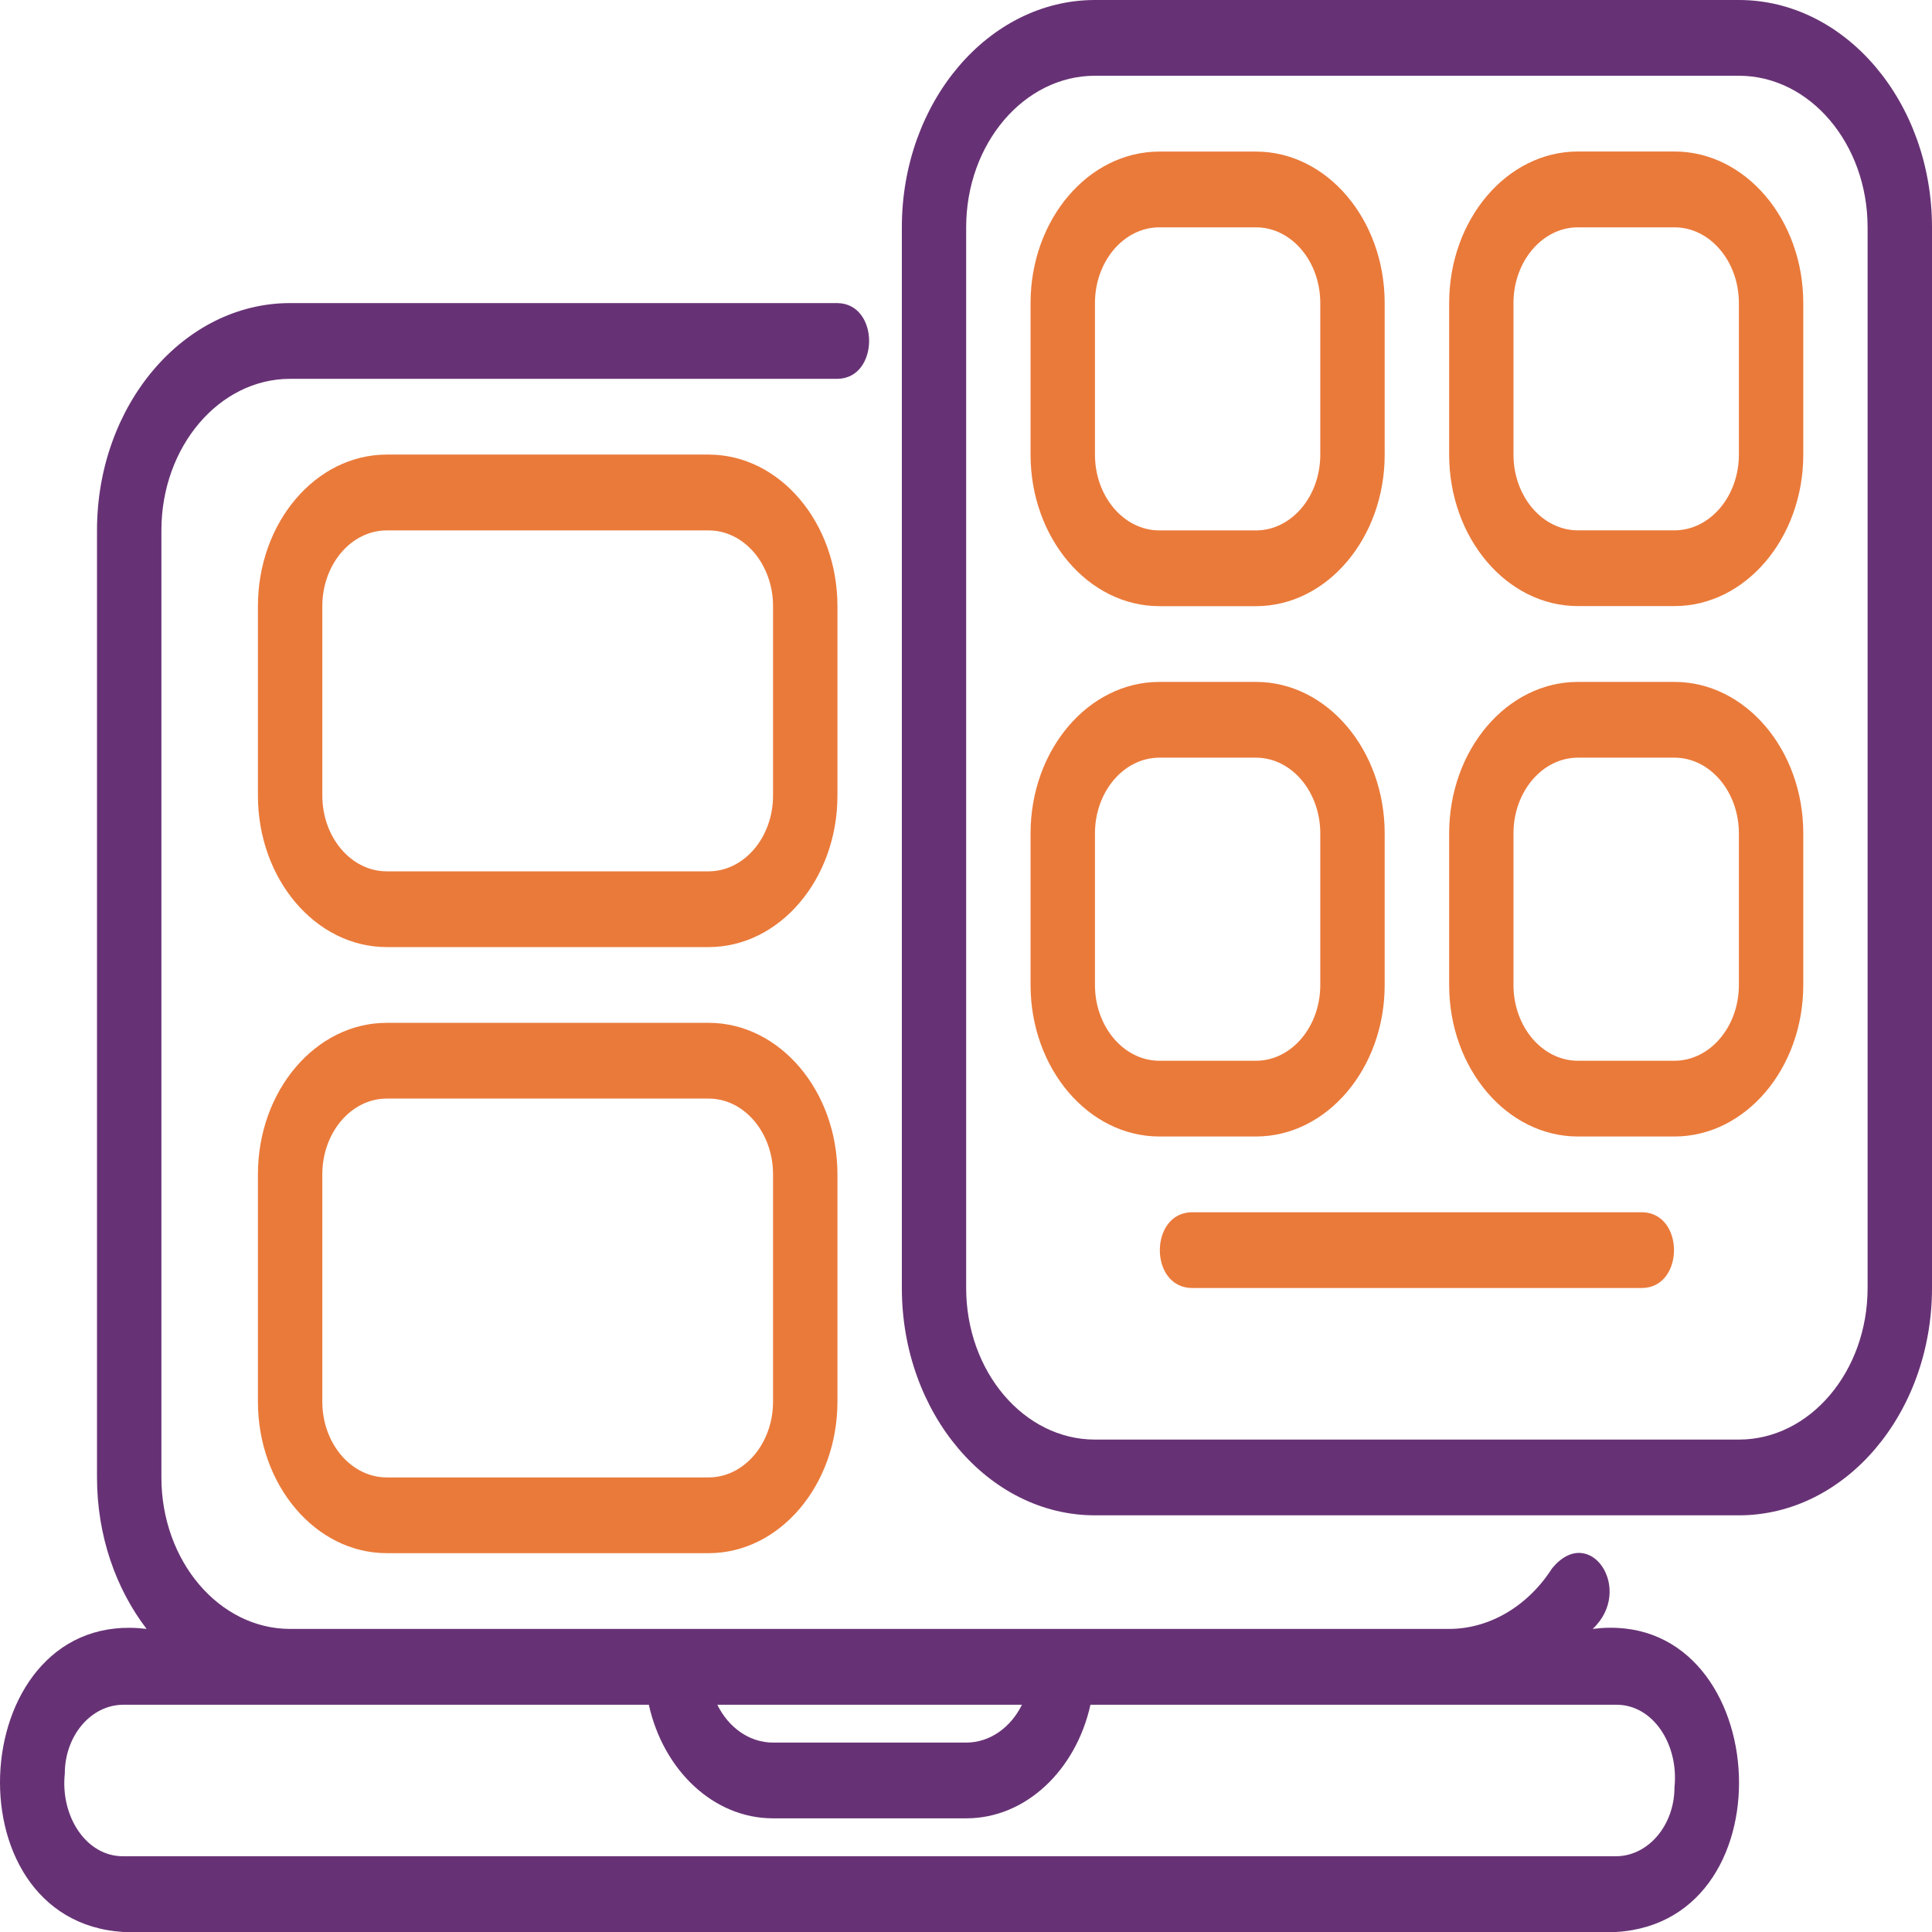 <svg width="24" height="24" viewBox="0 0 24 24" fill="none" xmlns="http://www.w3.org/2000/svg">
<path d="M21.601 0H13.602C12.279 0 11.203 1.267 11.203 2.824V16C11.203 17.557 12.279 18.824 13.602 18.824H21.601C22.924 18.824 24 17.557 24 16V2.824C24 1.267 22.924 0 21.601 0ZM23.2 16C23.2 17.038 22.483 17.883 21.601 17.883H13.602C12.72 17.883 12.002 17.038 12.002 16V2.824C12.002 1.786 12.72 0.941 13.602 0.941H21.601C22.483 0.941 23.2 1.786 23.2 2.824V16Z" fill="#673275"/>
<path d="M1.533 24H20.073C22.289 23.873 22.015 19.952 19.785 20.235C20.307 19.746 19.749 18.914 19.281 19.482C18.979 19.954 18.501 20.235 18.001 20.235H3.604C2.722 20.235 2.005 19.391 2.005 18.353V6.588C2.005 5.55 2.722 4.706 3.604 4.706H10.403C10.926 4.7 10.929 3.773 10.403 3.765H3.604C2.281 3.765 1.205 5.031 1.205 6.588V18.353C1.205 19.077 1.439 19.735 1.821 20.235C-0.419 19.96 -0.682 23.865 1.533 24H1.533ZM12.695 21.177C12.557 21.458 12.298 21.647 12.003 21.647H9.603C9.307 21.647 9.049 21.458 8.911 21.177H12.695H12.695ZM0.805 22.033C0.805 21.561 1.131 21.177 1.533 21.177H8.06C8.239 21.986 8.86 22.588 9.603 22.588H12.003C12.746 22.588 13.367 21.986 13.546 21.177H20.073C20.539 21.172 20.856 21.676 20.801 22.202C20.801 22.675 20.474 23.059 20.073 23.059H1.533C1.068 23.063 0.749 22.559 0.805 22.033H0.805Z" fill="#673275"/>
<path d="M10.403 7.53C10.403 6.492 9.685 5.647 8.803 5.647H4.804C3.921 5.647 3.204 6.492 3.204 7.53V9.883C3.204 10.921 3.921 11.765 4.804 11.765H8.803C9.685 11.765 10.403 10.921 10.403 9.883V7.53ZM9.603 9.883C9.603 10.402 9.244 10.824 8.803 10.824H4.804C4.363 10.824 4.004 10.402 4.004 9.883V7.53C4.004 7.011 4.363 6.589 4.804 6.589H8.803C9.244 6.589 9.603 7.011 9.603 7.53V9.883Z" fill="#EA7A3A"/>
<path d="M8.803 12.706H4.804C3.921 12.706 3.204 13.55 3.204 14.588V17.412C3.204 18.449 3.921 19.294 4.804 19.294H8.803C9.685 19.294 10.403 18.449 10.403 17.412V14.588C10.403 13.55 9.685 12.706 8.803 12.706ZM9.603 17.412C9.603 17.931 9.244 18.353 8.803 18.353H4.804C4.363 18.353 4.004 17.931 4.004 17.412V14.588C4.004 14.069 4.363 13.647 4.804 13.647H8.803C9.244 13.647 9.603 14.069 9.603 14.588V17.412Z" fill="#EA7A3A"/>
<path d="M14.402 7.53H15.602C16.484 7.53 17.201 6.685 17.201 5.648V3.765C17.201 2.727 16.484 1.883 15.602 1.883H14.402C13.52 1.883 12.802 2.727 12.802 3.765V5.648C12.802 6.685 13.52 7.53 14.402 7.53ZM13.602 3.765C13.602 3.246 13.961 2.824 14.402 2.824H15.602C16.043 2.824 16.401 3.246 16.401 3.765V5.648C16.401 6.167 16.043 6.589 15.602 6.589H14.402C13.961 6.589 13.602 6.167 13.602 5.648V3.765Z" fill="#EA7A3A"/>
<path d="M20.801 1.882H19.601C18.719 1.882 18.002 2.727 18.002 3.765V5.647C18.002 6.685 18.719 7.529 19.601 7.529H20.801C21.683 7.529 22.401 6.685 22.401 5.647V3.765C22.401 2.727 21.683 1.882 20.801 1.882ZM21.601 5.647C21.601 6.166 21.242 6.588 20.801 6.588H19.601C19.16 6.588 18.801 6.166 18.801 5.647V3.765C18.801 3.246 19.16 2.824 19.601 2.824H20.801C21.242 2.824 21.601 3.246 21.601 3.765V5.647Z" fill="#EA7A3A"/>
<path d="M17.201 12.236V10.353C17.201 9.315 16.484 8.471 15.602 8.471H14.402C13.52 8.471 12.802 9.315 12.802 10.353V12.236C12.802 13.273 13.52 14.118 14.402 14.118H15.602C16.484 14.118 17.201 13.273 17.201 12.236ZM13.602 12.236V10.353C13.602 9.834 13.961 9.412 14.402 9.412H15.602C16.043 9.412 16.401 9.834 16.401 10.353V12.236C16.401 12.755 16.043 13.177 15.602 13.177H14.402C13.961 13.177 13.602 12.755 13.602 12.236Z" fill="#EA7A3A"/>
<path d="M20.801 8.471H19.601C18.719 8.471 18.002 9.315 18.002 10.353V12.236C18.002 13.273 18.719 14.118 19.601 14.118H20.801C21.683 14.118 22.401 13.273 22.401 12.236V10.353C22.401 9.315 21.683 8.471 20.801 8.471ZM21.601 12.236C21.601 12.755 21.242 13.177 20.801 13.177H19.601C19.16 13.177 18.801 12.755 18.801 12.236V10.353C18.801 9.834 19.16 9.412 19.601 9.412H20.801C21.242 9.412 21.601 9.834 21.601 10.353V12.236Z" fill="#EA7A3A"/>
<path d="M20.401 15.059H14.802C14.278 15.069 14.275 15.99 14.802 16H20.401C20.925 15.991 20.928 15.07 20.401 15.059Z" fill="#EA7A3A"/>
</svg>

